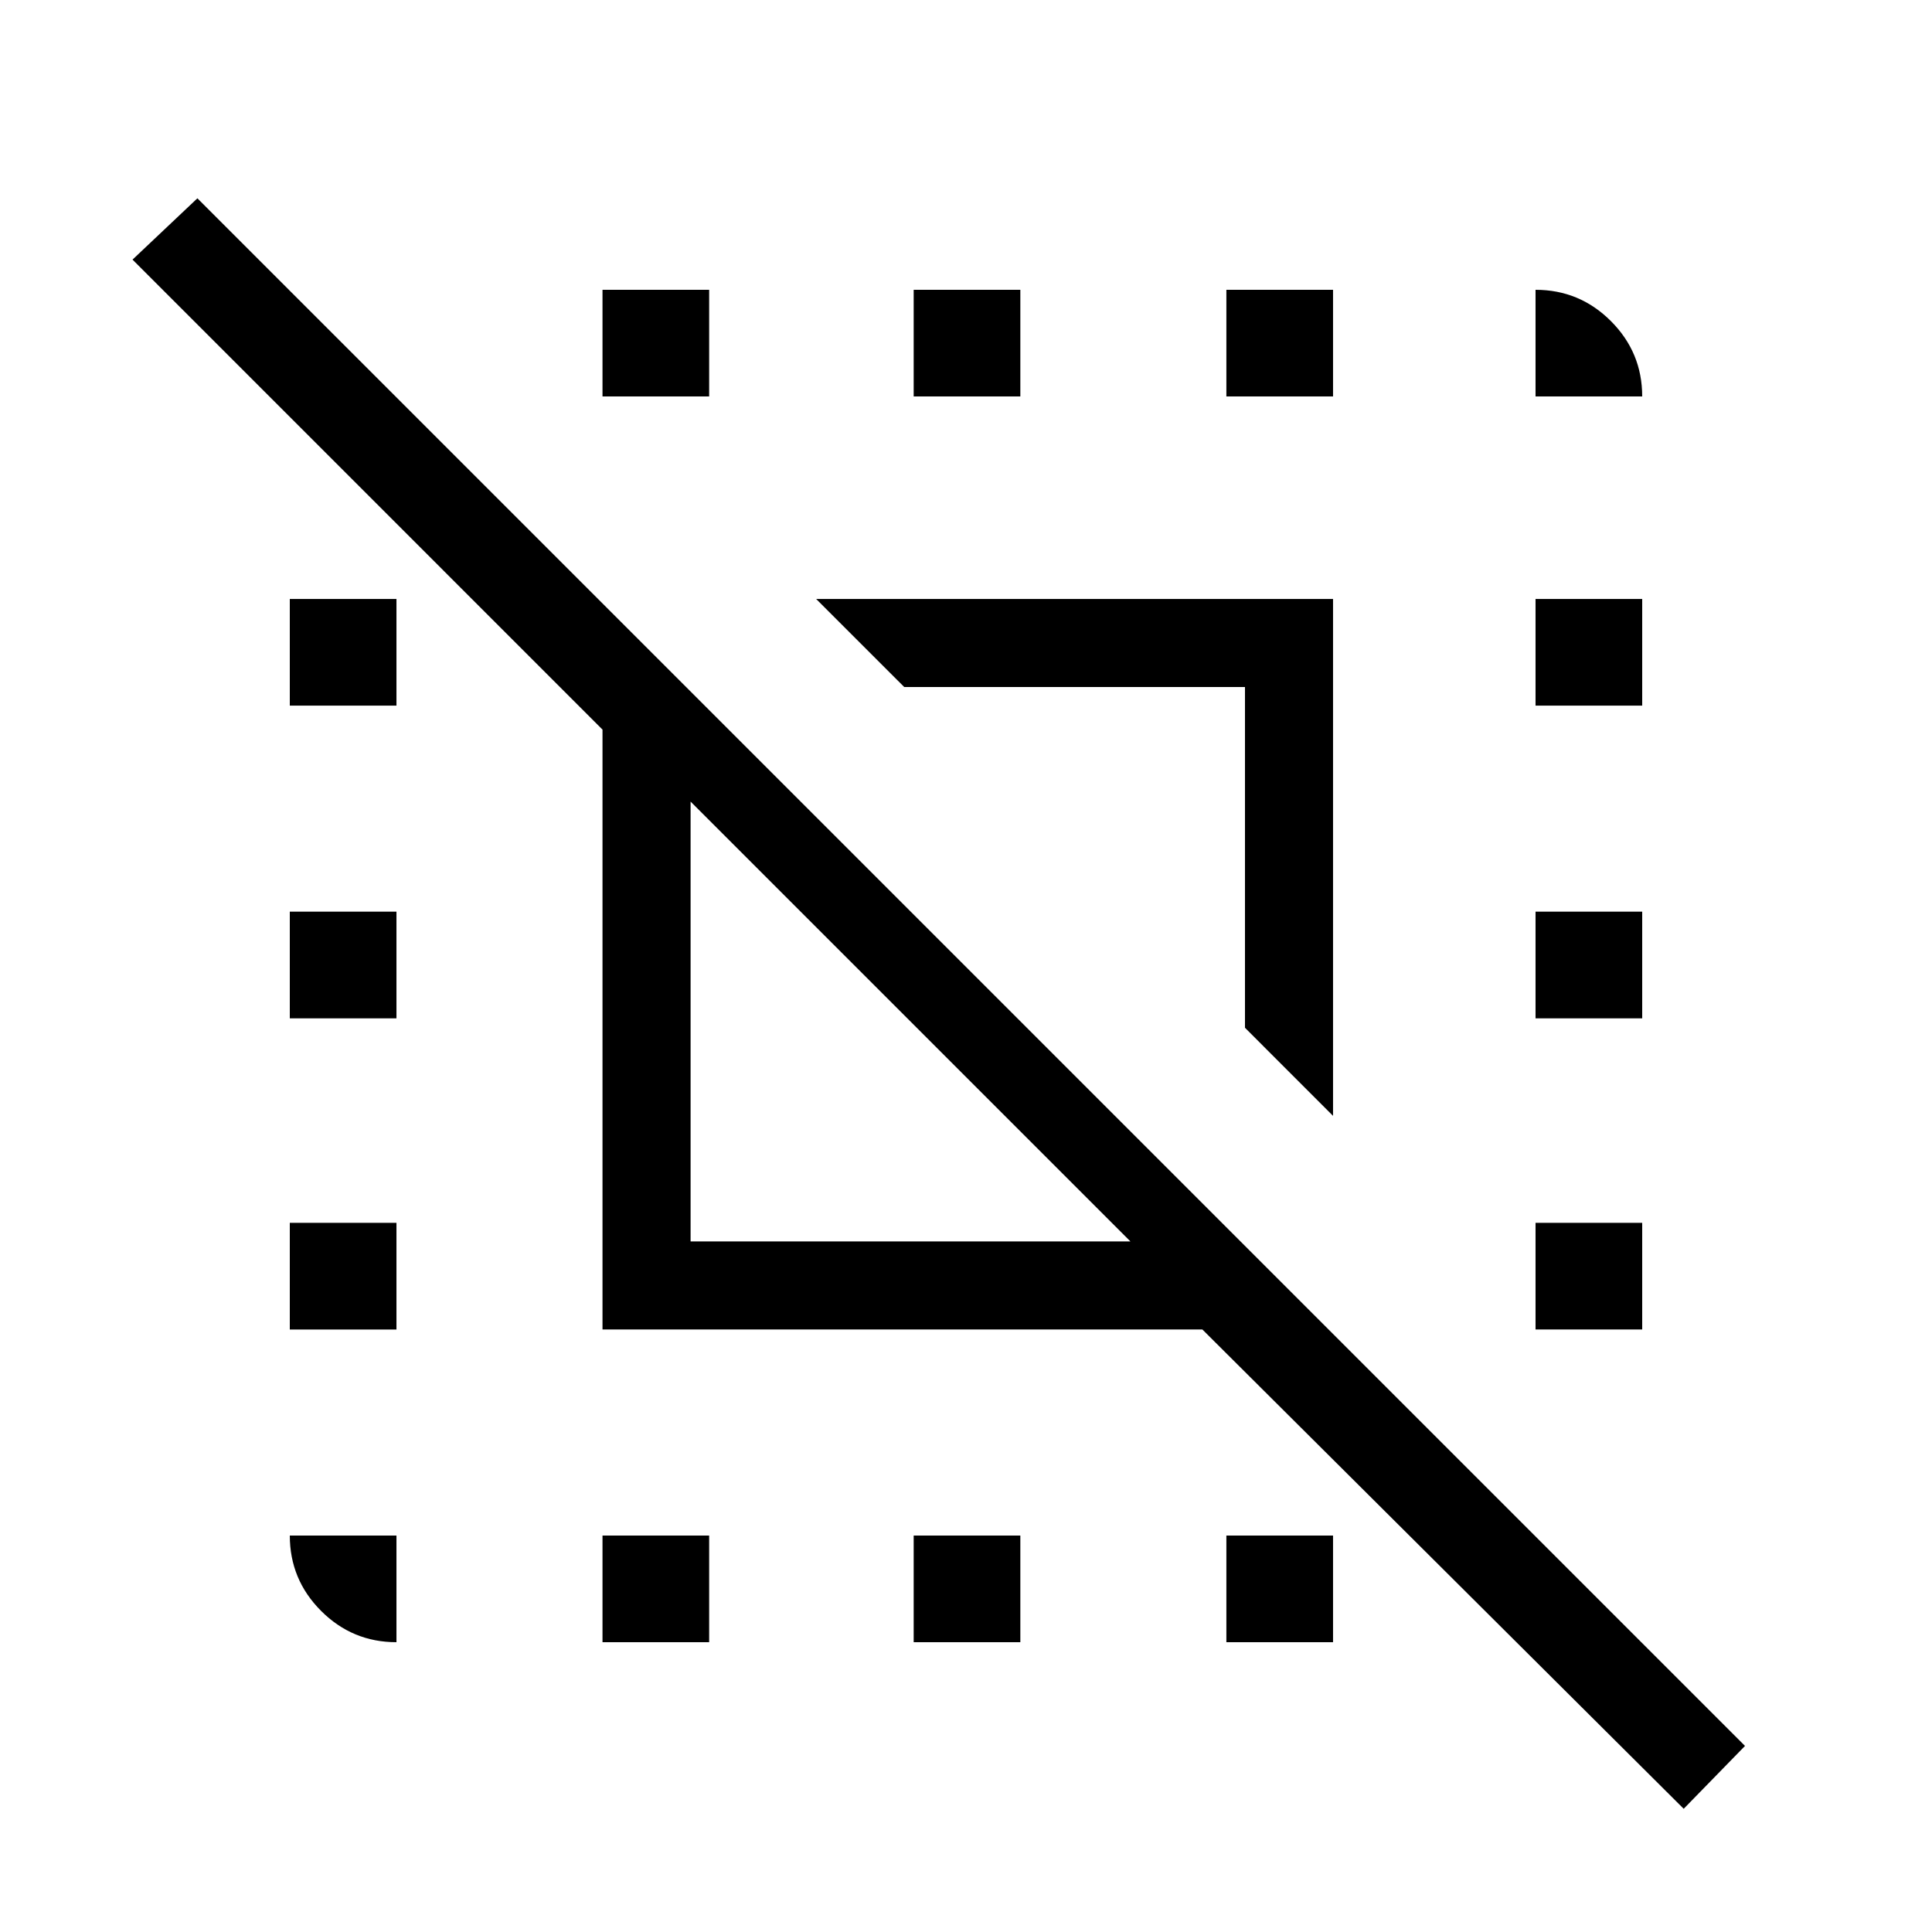 <svg xmlns="http://www.w3.org/2000/svg" height="48" viewBox="0 -960 960 960" width="48"><path d="M836.62-61.23 597.46-299.38H299.38v-298.08L65.85-831l32.23-30.46 769 769-30.46 31.23ZM343.15-343.15h218.54L343.15-561.69v218.54Zm319.23-62.39-43.76-43.77v-169.31H449.31l-43.77-43.76h256.84v256.84ZM197-197v53q-21.9 0-37.45-15.55Q144-175.1 144-197h53Zm-53-102.38v-53h53v53h-53ZM144-454v-53h53v53h-53Zm0-155.38v-53h53v53h-53ZM299.38-144v-53h53v53h-53Zm0-619v-53h53v53h-53ZM454-144v-53h53v53h-53Zm0-619v-53h53v53h-53Zm155.38 619v-53h53v53h-53Zm0-619v-53h53v53h-53ZM763-299.38v-53h53v53h-53ZM763-454v-53h53v53h-53Zm0-155.38v-53h53v53h-53ZM763-763v-53q21.9 0 37.45 15.55Q816-784.9 816-763h-53Z"/></svg>